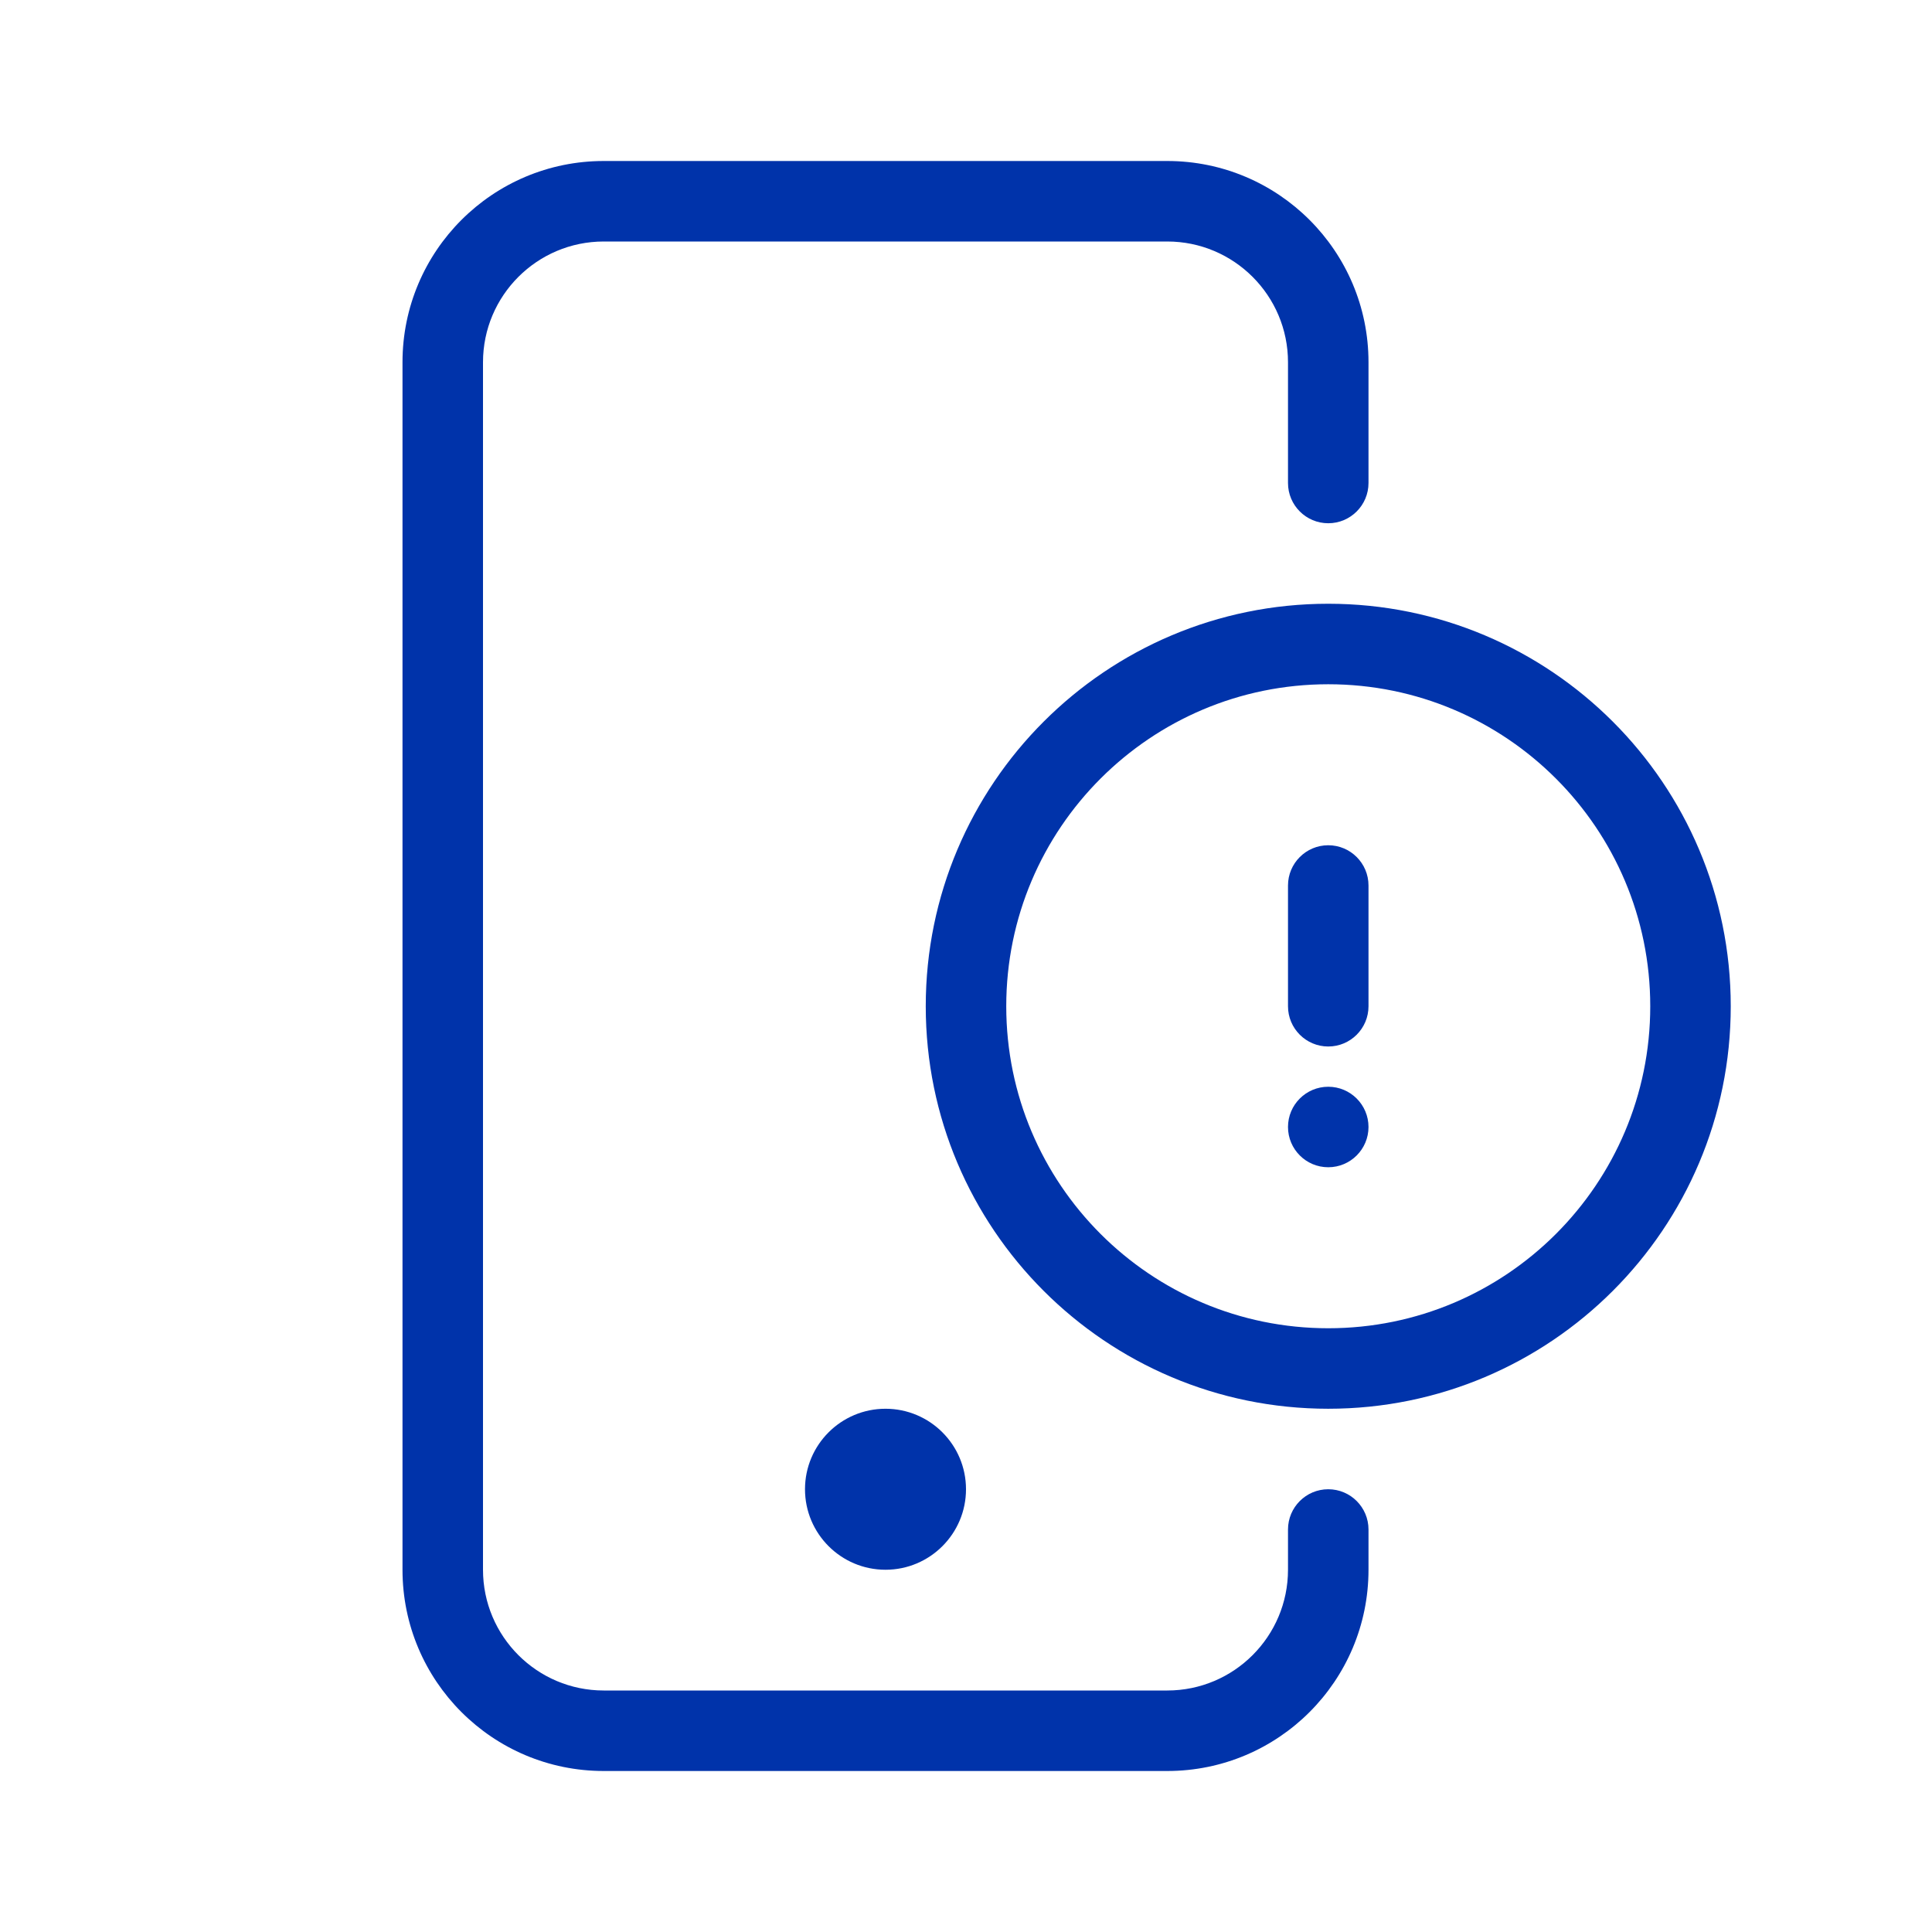 <svg width="24" height="24" viewBox="0 0 24 24" fill="none" xmlns="http://www.w3.org/2000/svg">
<path d="M7.5 2C6.119 2 5 3.119 5 4.5V19.5C5 20.881 6.119 22 7.5 22H14.5C15.881 22 17 20.881 17 19.5V19C17 18.724 16.776 18.5 16.5 18.5C16.224 18.5 16 18.724 16 19V19.5C16 20.328 15.328 21 14.5 21H7.5C6.672 21 6 20.328 6 19.5V4.5C6 3.672 6.672 3 7.5 3H14.5C15.328 3 16 3.672 16 4.5V6C16 6.276 16.224 6.5 16.5 6.5C16.776 6.5 17 6.276 17 6V4.5C17 3.119 15.881 2 14.5 2H7.5Z" fill="#0033AA"/>
<path d="M12 18.5C12 19.052 11.552 19.5 11 19.5C10.448 19.5 10 19.052 10 18.5C10 17.948 10.448 17.5 11 17.5C11.552 17.5 12 17.948 12 18.5Z" fill="#0033AA"/>
<path d="M17 11C17 10.724 16.776 10.5 16.5 10.5C16.224 10.5 16 10.724 16 11V12.5C16 12.776 16.224 13 16.5 13C16.776 13 17 12.776 17 12.5V11Z" fill="#0033AA"/>
<path d="M17 14C17 14.276 16.776 14.5 16.5 14.5C16.224 14.5 16 14.276 16 14C16 13.724 16.224 13.5 16.5 13.5C16.776 13.5 17 13.724 17 14Z" fill="#0033AA"/>
<path fill-rule="evenodd" clip-rule="evenodd" d="M16.5 7.5C13.739 7.5 11.5 9.739 11.5 12.5C11.5 15.261 13.739 17.5 16.5 17.5C19.261 17.5 21.5 15.261 21.5 12.5C21.5 9.739 19.261 7.5 16.5 7.5ZM12.5 12.5C12.5 10.291 14.291 8.5 16.5 8.5C18.709 8.5 20.5 10.291 20.5 12.5C20.5 14.709 18.709 16.5 16.5 16.5C14.291 16.5 12.5 14.709 12.5 12.5Z" fill="#0033AA"/>
</svg>
